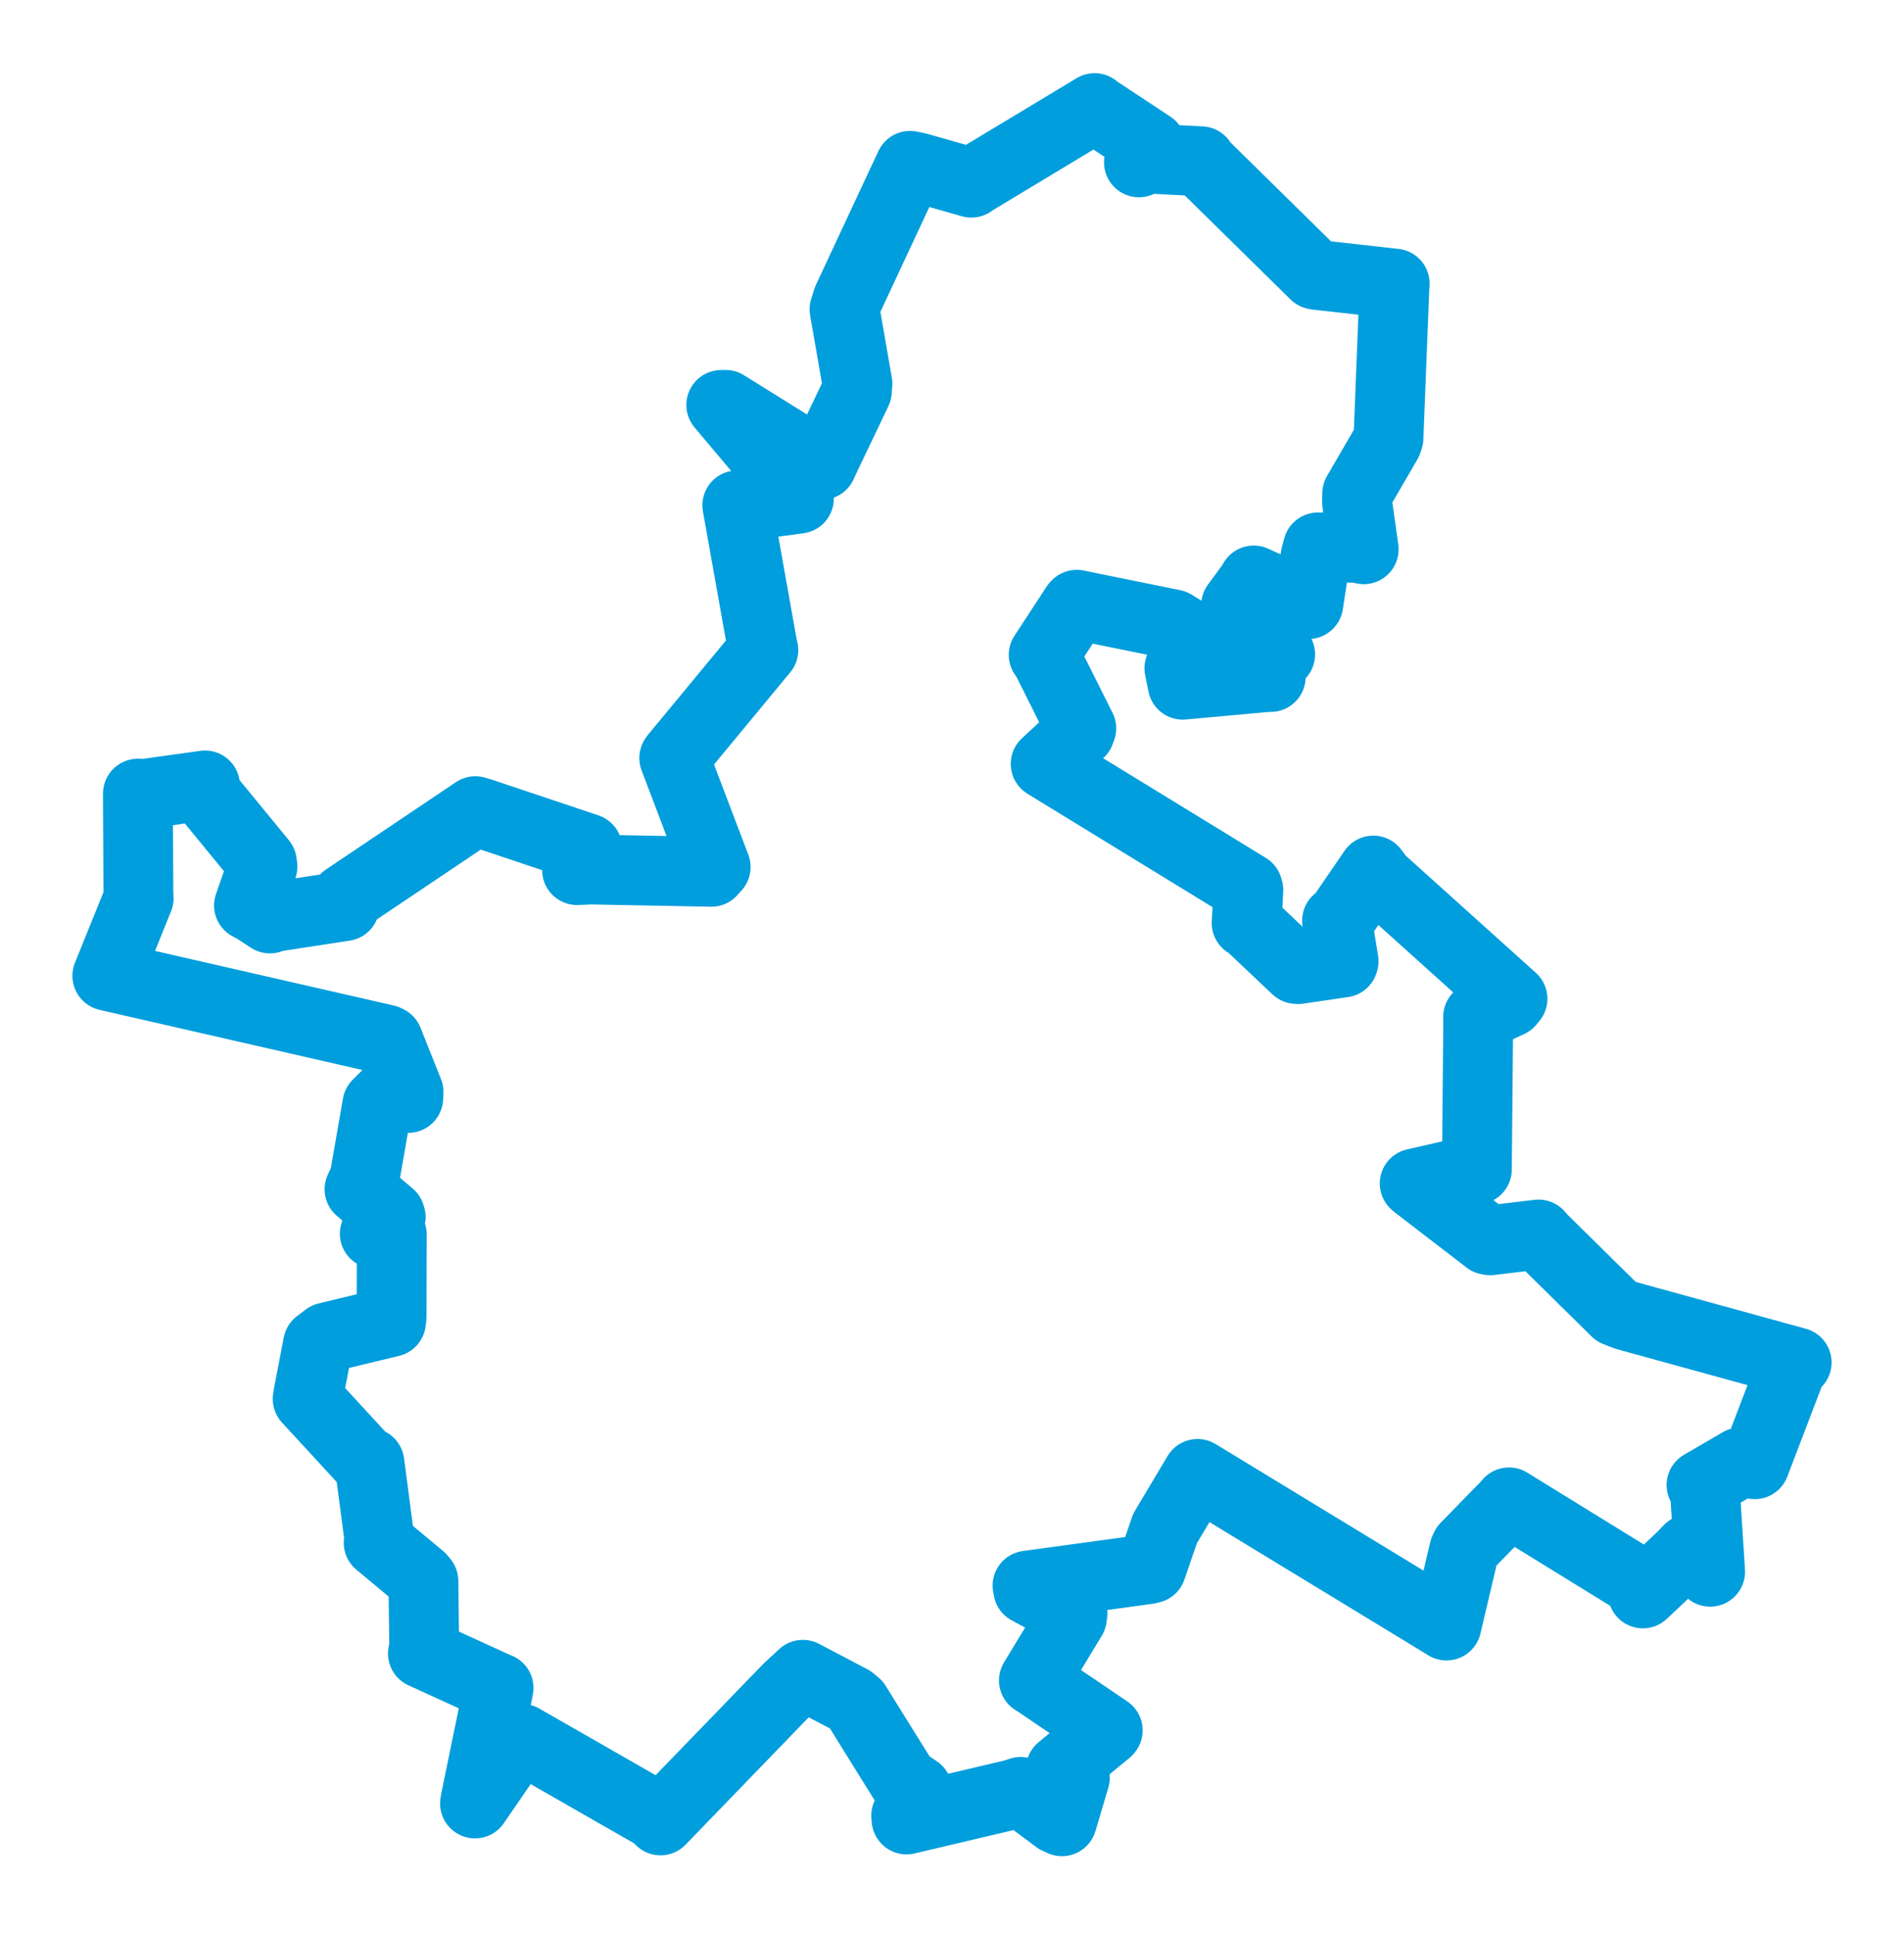 <svg viewBox="0 0 142.857 145.14" width="142.857" height="145.14" xmlns="http://www.w3.org/2000/svg">
  <title>Jindřichův Hradec, okres Jindřichův Hradec, Jihočeský kraj, Jihozápad, Česko</title>
  <desc>Geojson of Jindřichův Hradec, okres Jindřichův Hradec, Jihočeský kraj, Jihozápad, Česko</desc>
  <polygon points="8.053,73.196 28.96,77.977 29.116,78.054 30.65,81.9 30.632,82.356 28.971,82.188 28.314,82.844 27.343,88.416 26.974,89.206 29.268,91.145 29.315,91.295 28.431,92.37 28.12,92.539 29.15,92.558 29.398,92.614 29.38,98.794 29.333,99.156 24.516,100.318 23.863,100.814 23.142,104.569 23.086,104.932 27.496,109.724 27.719,109.726 28.467,115.435 28.41,115.723 31.572,118.355 31.767,118.592 31.829,123.483 31.731,124.03 37.119,126.491 37.41,126.613 35.66,135.126 35.64,135.277 38.605,130.961 39.151,130.425 49.21,136.185 49.556,136.547 59.132,126.647 60.239,125.625 63.847,127.52 64.22,127.825 67.813,133.601 68.822,134.279 67.992,136.19 68.017,136.476 76.098,134.571 76.578,134.41 79.322,136.45 79.677,136.611 80.647,133.344 79.592,132.704 83.069,129.848 83.113,129.792 77.668,126.099 77.574,126.049 80.426,121.339 80.466,121.029 77.149,119.234 77.095,118.937 86.123,117.704 86.386,117.639 87.413,114.649 89.852,110.559 108.472,121.89 108.528,121.93 109.856,116.293 109.973,116.042 113.073,112.871 113.219,112.692 123.364,118.948 123.266,119.521 126.131,116.826 126.722,116.214 128.273,117.853 128.311,117.894 127.919,111.773 127.665,111.388 130.589,109.687 131.652,109.831 134.414,102.61 134.804,102.196 122.013,98.677 121.256,98.381 115.706,92.913 115.437,92.601 111.812,93.033 111.633,93.001 106.225,88.846 106.145,88.772 110.553,87.763 110.81,87.716 110.899,77.876 110.904,76.276 113.259,75.185 113.482,74.916 103.548,65.976 103.04,65.301 100.527,68.97 100.316,69.06 100.812,72.103 100.78,72.195 97.413,72.69 97.267,72.68 93.717,69.323 93.535,69.236 93.665,66.769 93.613,66.587 78.55,57.361 78.456,57.3 81.023,54.922 81.129,54.636 78.452,49.285 78.307,49.122 80.711,45.445 80.79,45.362 88.05,46.841 89.736,47.884 88.49,50.126 88.738,51.359 95.144,50.777 95.339,50.781 95.508,49.31 96.051,49.088 92.924,45.515 92.746,45.398 93.944,43.772 94.066,43.541 97.997,45.328 98.162,45.315 98.713,41.703 98.888,41.059 101.831,41.087 102.318,41.201 101.818,37.652 101.832,37.021 104.079,33.148 104.178,32.854 104.63,21.35 104.646,21.275 98.742,20.614 98.665,20.595 90.264,12.333 90.117,12.097 85.748,11.876 85.455,12.178 85.984,11.231 86.377,10.942 82.178,8.166 82.128,8.109 72.947,13.64 72.881,13.702 68.89,12.567 68.281,12.44 63.593,22.475 63.364,23.203 64.334,28.78 64.289,29.345 61.838,34.476 61.66,34.866 54.431,30.367 54.116,30.375 59.721,37.032 59.941,37.401 56.057,37.931 55.32,37.906 57.238,48.66 57.275,48.76 50.633,56.79 50.588,56.86 53.697,65.038 53.374,65.393 44.363,65.222 43.297,65.267 44.092,63.855 44.07,63.644 36.077,60.967 35.665,60.846 25.915,67.397 25.853,67.965 20.661,68.762 20.252,68.893 19.093,68.134 18.681,67.92 19.692,65.003 19.648,64.683 15.219,59.288 15.382,58.916 10.725,59.564 10.348,59.53 10.384,67.13 10.404,67.378 8.053,73.196" stroke="#009edd" stroke-width="5.239px" fill="none" stroke-linejoin="round" vector-effect="non-scaling-stroke"></polygon>
</svg>